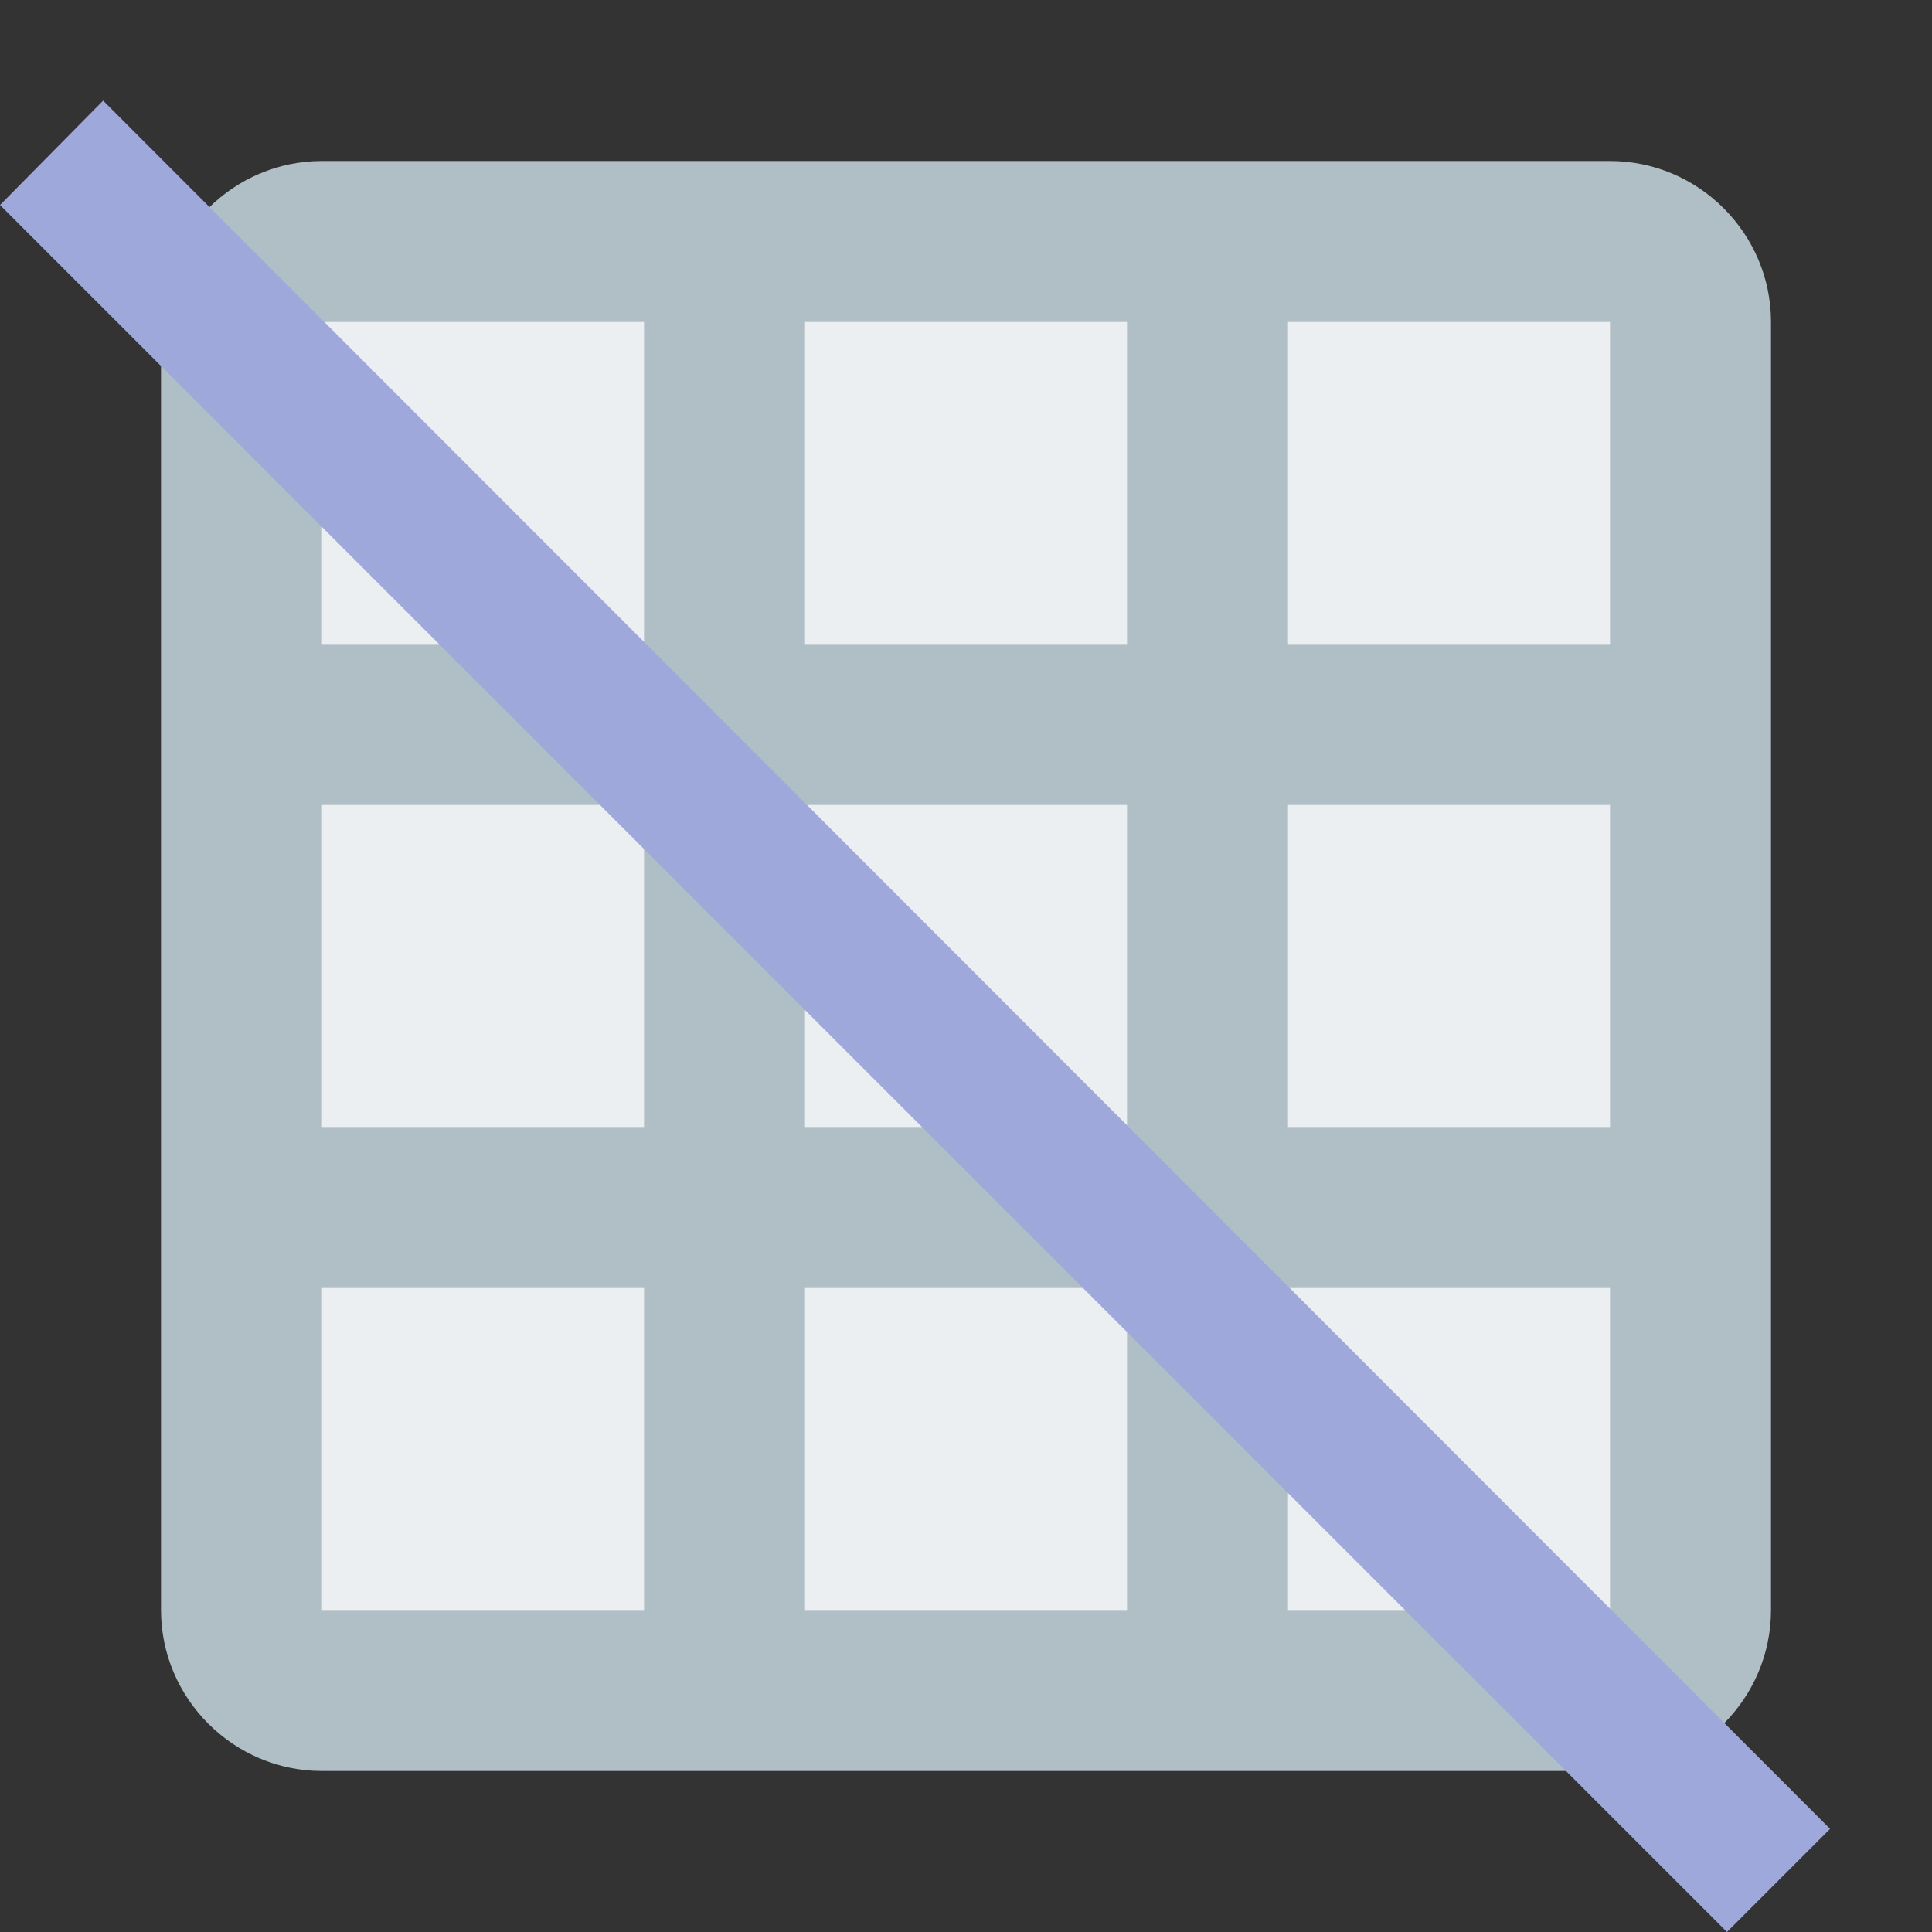 <svg version="1.1" xmlns="http://www.w3.org/2000/svg" viewBox="0 0 24 24" enable-background="new 0 0 24 24"><rect x="0" y="0" width="24" height="24" fill="#333333" stroke="none"/><g id="Capa_1"><path fill="none" d="M0,0h24v24H0V0z"/><g><path fill="none" d="M0,0h24v24H0V0z"/><path fill="#B0BEC5" d="M20,2H4C2.9,2,2,2.9,2,4v16c0,1.1,0.9,2,2,2h16c1.1,0,2-0.9,2-2V4C22,2.9,21.1,2,20,2z"/><rect x="4" y="16" fill="#ECEFF1" width="4" height="4"/><rect x="4" y="10" fill="#ECEFF1" width="4" height="4"/><rect x="4" y="4" fill="#ECEFF1" width="4" height="4"/><rect x="10" y="16" fill="#ECEFF1" width="4" height="4"/><rect x="10" y="10" fill="#ECEFF1" width="4" height="4"/><rect x="10" y="4" fill="#ECEFF1" width="4" height="4"/><rect x="16" y="16" fill="#ECEFF1" width="4" height="4"/><rect x="16" y="10" fill="#ECEFF1" width="4" height="4"/><rect x="16" y="4" fill="#ECEFF1" width="4" height="4"/></g></g><g id="Capa_2"><polygon fill="#9FA8DA" points="0,2.547 1.281,1.25 22.734,22.719 21.453,24 	"/></g></svg>